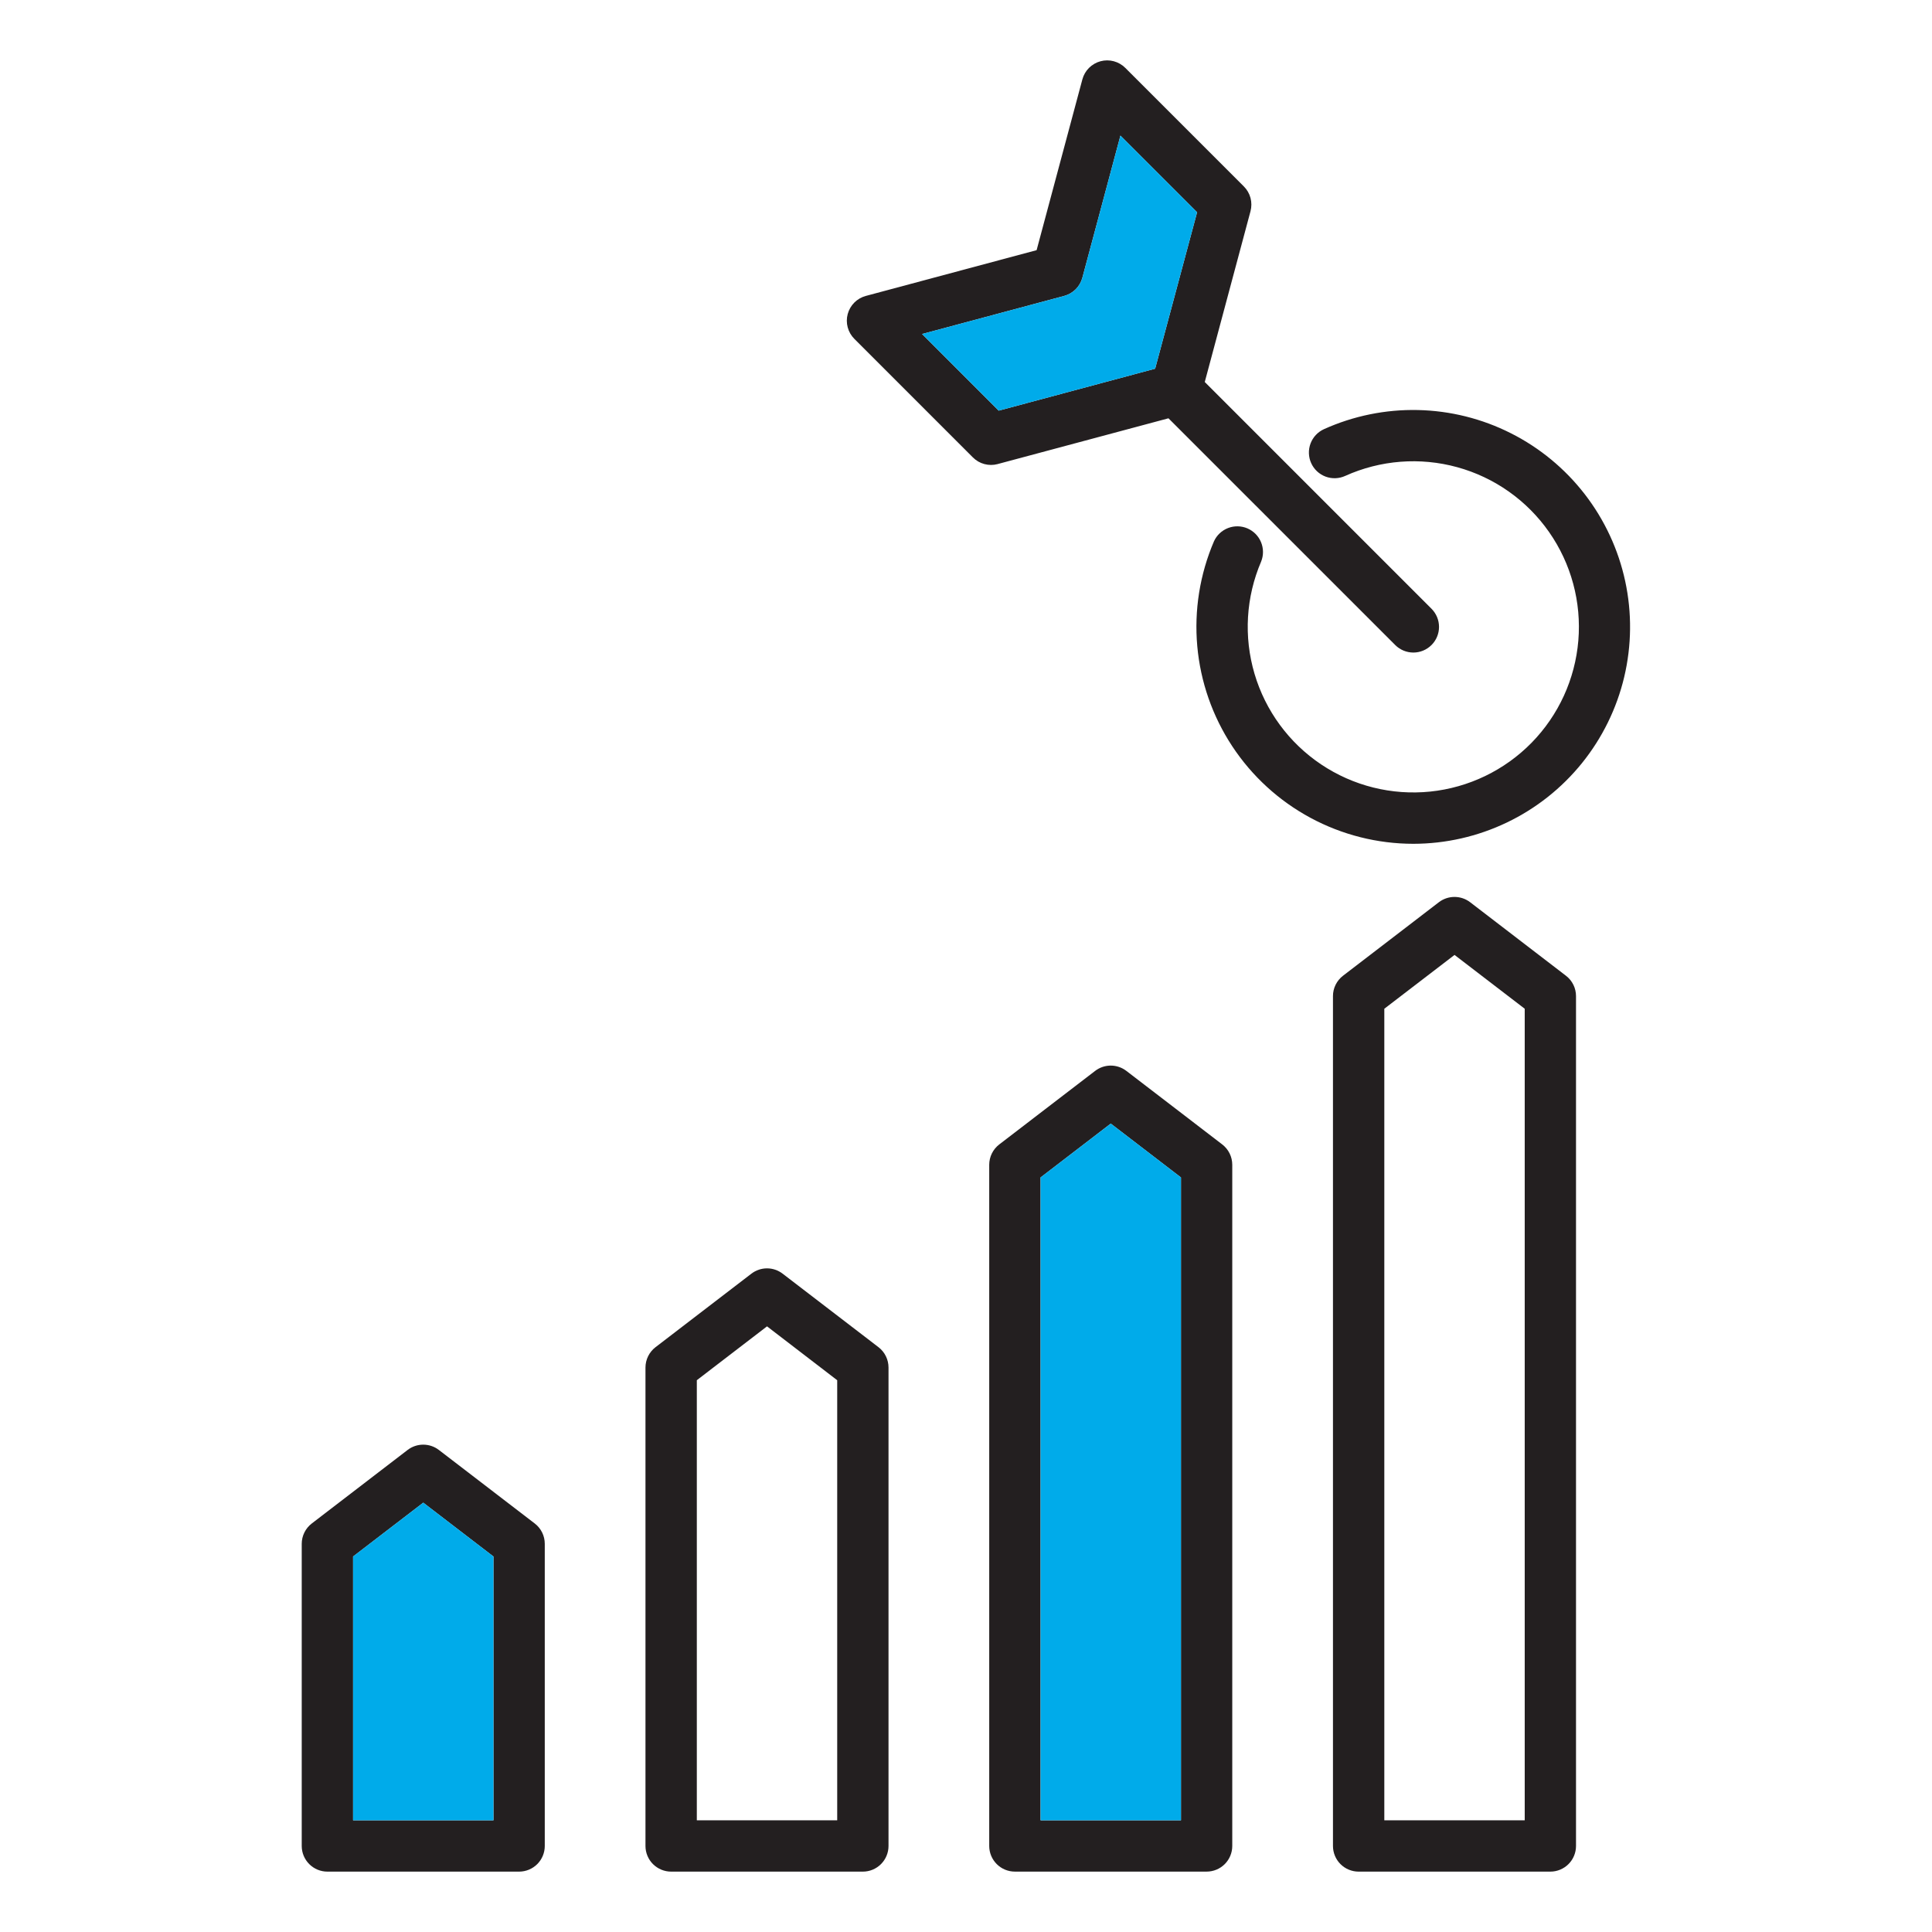 <svg width="104" height="104" viewBox="0 0 104 104" fill="none" xmlns="http://www.w3.org/2000/svg">
<path fill-rule="evenodd" clip-rule="evenodd" d="M49.636 17.98L57.288 15.929C57.522 15.866 57.735 15.743 57.907 15.571C58.078 15.4 58.201 15.186 58.264 14.952L60.313 7.3L64.44 11.425L62.182 19.847L53.76 22.105L49.637 17.98H49.636ZM53.706 24.98L62.899 22.517L75.105 34.722C75.364 34.981 75.715 35.127 76.082 35.127C76.448 35.127 76.799 34.981 77.058 34.722C77.318 34.463 77.463 34.112 77.463 33.745C77.463 33.379 77.317 33.028 77.058 32.769L64.853 20.563L67.315 11.37C67.377 11.136 67.377 10.889 67.315 10.655C67.252 10.421 67.129 10.207 66.957 10.036L60.575 3.655C60.404 3.483 60.19 3.36 59.956 3.297C59.722 3.234 59.475 3.234 59.241 3.297C59.007 3.36 58.793 3.483 58.621 3.655C58.45 3.826 58.327 4.04 58.264 4.274L55.801 13.466L46.61 15.929C46.375 15.992 46.161 16.115 45.99 16.286C45.818 16.458 45.695 16.672 45.632 16.906C45.569 17.14 45.569 17.387 45.632 17.621C45.695 17.855 45.818 18.069 45.99 18.241L52.371 24.623C52.542 24.795 52.756 24.919 52.99 24.981C53.224 25.044 53.471 25.044 53.705 24.981L53.706 24.98ZM76.081 45.422C77.822 45.42 79.541 45.029 81.112 44.277C82.683 43.526 84.065 42.432 85.159 41.077C86.252 39.721 87.028 38.139 87.431 36.445C87.833 34.75 87.852 32.988 87.485 31.285C87.118 29.583 86.375 27.985 85.311 26.607C84.246 25.229 82.887 24.106 81.332 23.322C79.778 22.537 78.067 22.11 76.326 22.072C74.585 22.034 72.858 22.386 71.271 23.101C71.105 23.176 70.956 23.283 70.832 23.415C70.708 23.547 70.611 23.703 70.547 23.873C70.483 24.043 70.453 24.223 70.459 24.405C70.465 24.586 70.506 24.765 70.581 24.93C70.656 25.096 70.762 25.244 70.894 25.369C71.027 25.493 71.182 25.59 71.352 25.654C71.522 25.718 71.703 25.748 71.884 25.742C72.066 25.736 72.244 25.695 72.409 25.62C74.304 24.764 76.439 24.598 78.443 25.149C80.448 25.7 82.197 26.935 83.387 28.64C84.578 30.345 85.135 32.412 84.962 34.484C84.789 36.556 83.898 38.502 82.442 39.986C80.985 41.47 79.056 42.399 76.988 42.611C74.919 42.823 72.842 42.305 71.115 41.147C69.388 39.989 68.12 38.264 67.531 36.27C66.942 34.276 67.068 32.139 67.888 30.228C68.022 29.894 68.02 29.52 67.882 29.186C67.745 28.853 67.482 28.587 67.151 28.444C66.819 28.302 66.445 28.294 66.109 28.424C65.772 28.553 65.499 28.809 65.349 29.137C64.587 30.914 64.278 32.851 64.449 34.777C64.621 36.702 65.267 38.555 66.331 40.169C67.395 41.783 68.843 43.108 70.544 44.024C72.246 44.941 74.149 45.421 76.082 45.422L76.081 45.422ZM26.563 97.987H19.006V83.787L22.784 80.889L26.563 83.787L26.563 97.987ZM28.785 82.009L23.624 78.051C23.383 77.866 23.087 77.766 22.783 77.766C22.479 77.766 22.184 77.866 21.942 78.051L16.783 82.009C16.615 82.138 16.479 82.304 16.385 82.494C16.291 82.684 16.242 82.893 16.242 83.106V99.369C16.242 99.735 16.388 100.086 16.647 100.345C16.906 100.604 17.257 100.75 17.623 100.75H27.944C28.31 100.75 28.662 100.604 28.921 100.345C29.18 100.086 29.325 99.735 29.325 99.369V83.105C29.325 82.893 29.277 82.684 29.183 82.494C29.089 82.303 28.953 82.138 28.784 82.008L28.785 82.009ZM45.066 97.987H37.51V74.297L41.289 71.398L45.067 74.298V97.987H45.066ZM47.289 72.519L42.129 68.562C41.888 68.377 41.593 68.276 41.288 68.276C40.984 68.276 40.689 68.377 40.448 68.562L35.287 72.519C35.119 72.648 34.983 72.814 34.889 73.004C34.795 73.194 34.746 73.403 34.746 73.615V99.369C34.746 99.735 34.891 100.086 35.15 100.345C35.41 100.604 35.761 100.75 36.127 100.75H46.448C46.814 100.75 47.165 100.604 47.424 100.345C47.683 100.086 47.829 99.735 47.829 99.369V73.614C47.829 73.402 47.78 73.193 47.686 73.003C47.593 72.813 47.456 72.647 47.288 72.518L47.289 72.519ZM63.572 97.987H56.014V63.382L59.792 60.483L63.572 63.382V97.987H63.572ZM65.794 61.605L60.633 57.647C60.391 57.462 60.096 57.361 59.792 57.361C59.488 57.361 59.192 57.462 58.951 57.647L53.791 61.604C53.623 61.733 53.487 61.899 53.393 62.089C53.299 62.28 53.25 62.489 53.25 62.701V99.368C53.25 99.734 53.396 100.086 53.655 100.345C53.914 100.604 54.265 100.749 54.631 100.749H64.952C65.318 100.749 65.67 100.604 65.929 100.345C66.188 100.086 66.333 99.734 66.333 99.368V62.701C66.333 62.489 66.284 62.28 66.191 62.09C66.097 61.9 65.96 61.733 65.792 61.604L65.794 61.605ZM82.075 97.987H74.518V54.301L78.298 51.404L82.076 54.301V97.987H82.075ZM84.297 52.525L79.137 48.566C78.896 48.382 78.6 48.282 78.296 48.282C77.993 48.282 77.697 48.382 77.456 48.566L72.294 52.525C72.126 52.654 71.99 52.82 71.896 53.01C71.802 53.2 71.753 53.409 71.754 53.62V99.368C71.754 99.735 71.899 100.086 72.158 100.345C72.417 100.604 72.769 100.75 73.135 100.75H83.456C83.822 100.75 84.173 100.604 84.432 100.345C84.691 100.086 84.837 99.735 84.837 99.368V53.62C84.837 53.409 84.789 53.2 84.695 53.01C84.601 52.819 84.465 52.654 84.297 52.525Z" fill="#231F20"/>
<path fill-rule="evenodd" clip-rule="evenodd" d="M26.563 97.987V83.786L22.784 80.889L19.006 83.786V97.987H26.563Z" fill="#00ABEA"/>
<path fill-rule="evenodd" clip-rule="evenodd" d="M56.015 63.382V97.987H63.572V63.382L59.793 60.483L56.015 63.382Z" fill="#00ABEA"/>
<path fill-rule="evenodd" clip-rule="evenodd" d="M53.76 22.105L62.182 19.847L64.44 11.425L60.313 7.3L58.264 14.952C58.201 15.186 58.078 15.4 57.907 15.571C57.735 15.743 57.522 15.866 57.288 15.929L49.636 17.98L53.76 22.105Z" fill="#00ABEA"/>
</svg>

